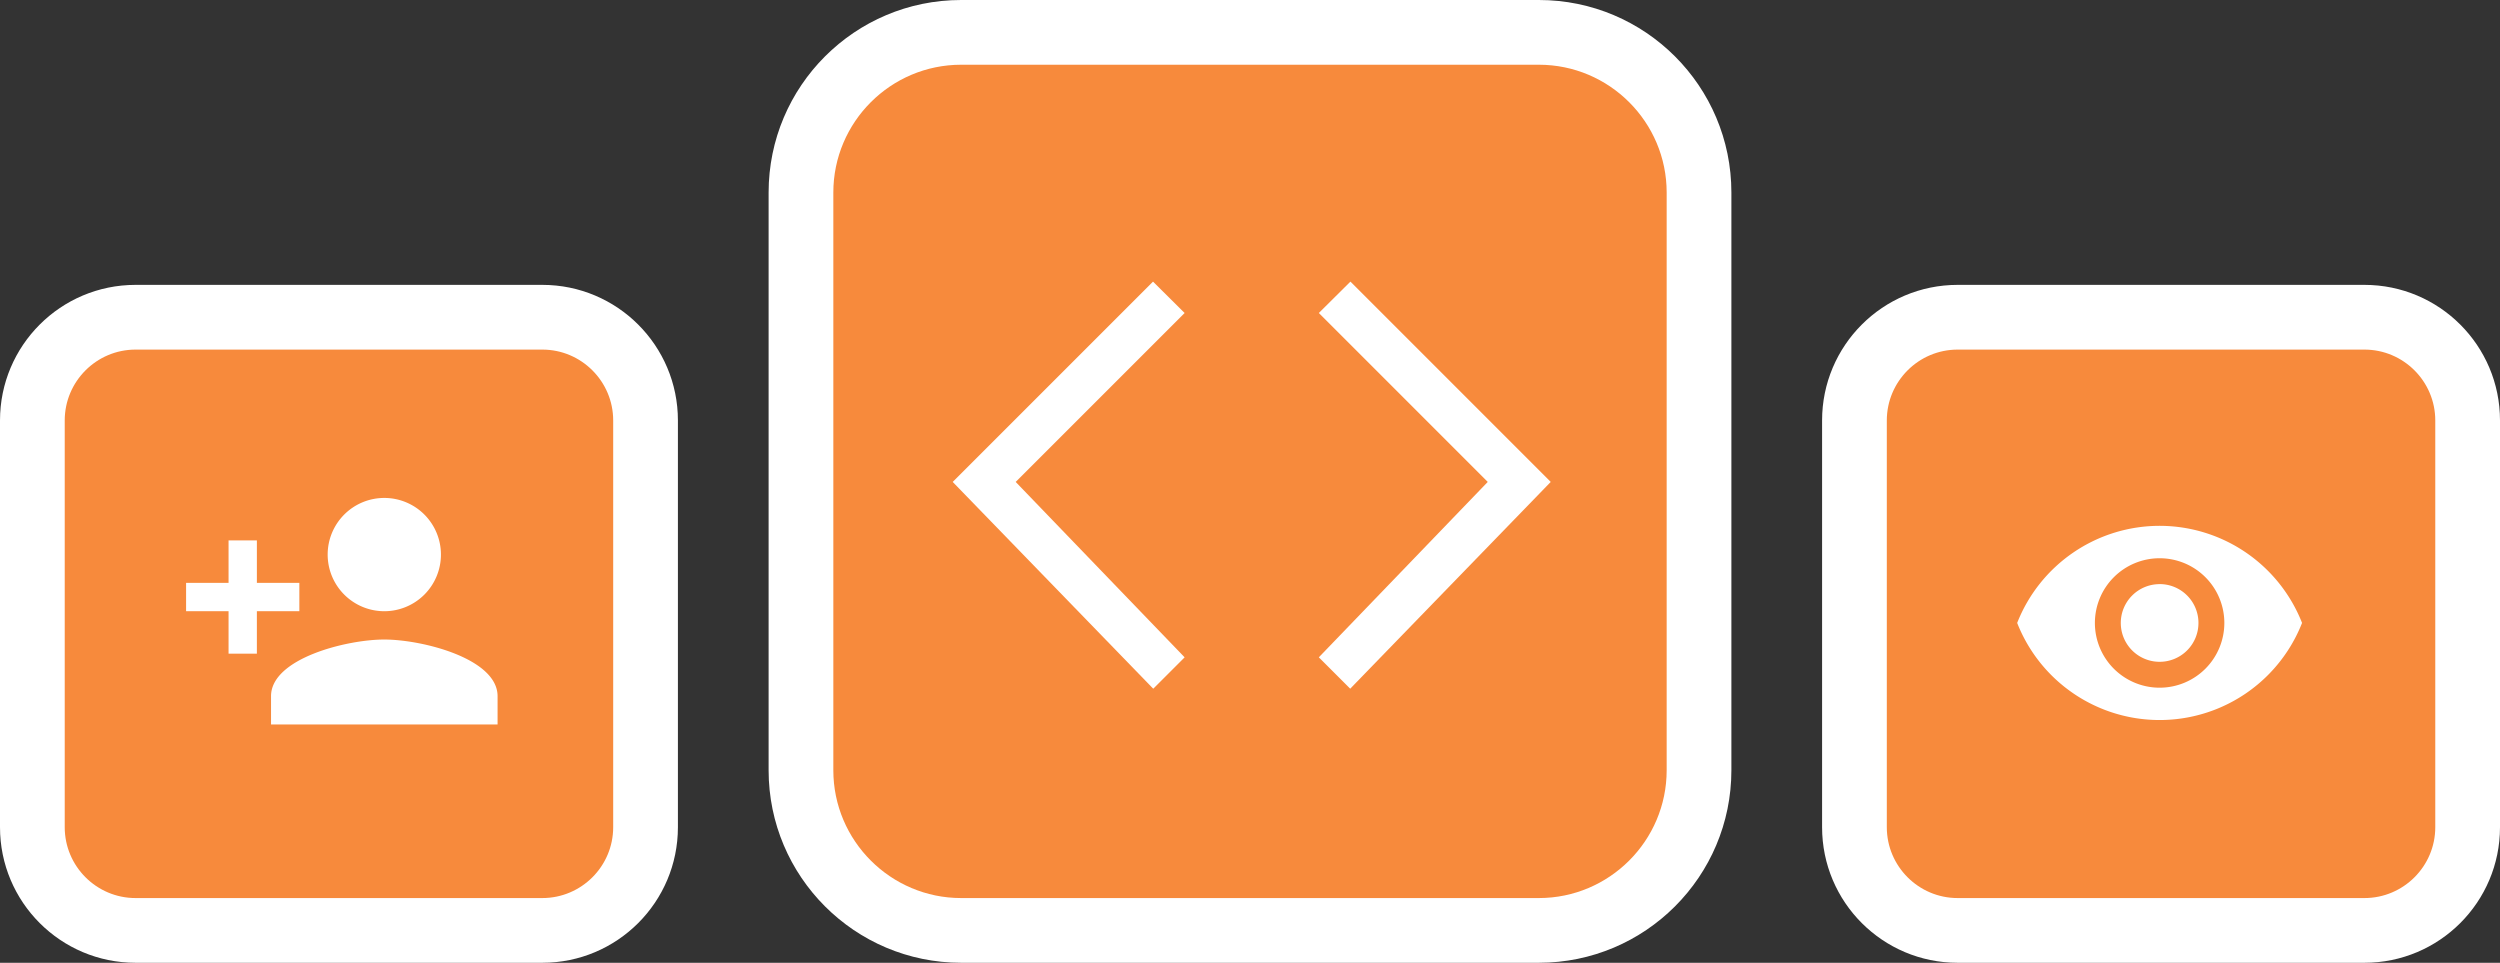 <svg xmlns="http://www.w3.org/2000/svg" width="309" height="119" viewBox="0 0 309 119">
  <rect x="0" y="0" width="309" height="119" fill="#333333" stroke="none"/>
  <g id="Group_176" data-name="Group 176" transform="translate(636 -1721)">
    <g id="Group_172" data-name="Group 172" transform="translate(-1009 -178.79)">
      <g id="Path_23" data-name="Path 23" transform="translate(373 1935)" fill="#f78a3c">
        <path d="M 67.032 79.79 L 16.758 79.79 C 13.35 79.79 10.146 78.463 7.737 76.054 C 5.327 73.644 4 70.44 4 67.032 L 4 16.758 C 4 13.35 5.327 10.146 7.737 7.737 C 10.146 5.327 13.35 4 16.758 4 L 67.032 4 C 70.44 4 73.644 5.327 76.054 7.737 C 78.463 10.146 79.79 13.35 79.79 16.758 L 79.79 67.032 C 79.79 70.44 78.463 73.644 76.054 76.054 C 73.644 78.463 70.44 79.79 67.032 79.79 Z" stroke="none"/>
        <path d="M 16.758 8 C 11.929 8 8 11.929 8 16.758 L 8 67.032 C 8 71.861 11.929 75.79 16.758 75.79 L 67.032 75.79 C 71.861 75.79 75.79 71.861 75.79 67.032 L 75.79 16.758 C 75.79 11.929 71.861 8 67.032 8 L 16.758 8 M 16.758 0 L 67.032 0 C 76.287 0 83.79 7.503 83.79 16.758 L 83.79 67.032 C 83.79 76.287 76.287 83.79 67.032 83.79 L 16.758 83.79 C 7.503 83.79 0 76.287 0 67.032 L 0 16.758 C 0 7.503 7.503 0 16.758 0 Z" stroke="none" fill="#fff"/>
      </g>
      <path id="ic_person_add_24px" d="M25.5,18a7,7,0,1,0-7-7A7,7,0,0,0,25.5,18ZM9.75,14.5V9.25H6.25V14.5H1V18H6.25v5.25h3.5V18H15V14.5Zm15.75,7c-4.672,0-14,2.345-14,7V32h28V28.5C39.5,23.845,30.172,21.5,25.5,21.5Z" transform="translate(395 1957.336)" fill="#fff"/>
    </g>
    <g id="Group_173" data-name="Group 173" transform="translate(-1173.79 -308.79)">
      <g id="Path_24" data-name="Path 24" transform="translate(763 2065)" fill="#f78a3c" stroke-linecap="round">
        <path d="M 67.032 79.79 L 16.758 79.79 C 13.35 79.79 10.146 78.463 7.737 76.054 C 5.327 73.644 4 70.44 4 67.032 L 4 16.758 C 4 13.35 5.327 10.146 7.737 7.737 C 10.146 5.327 13.35 4 16.758 4 L 67.032 4 C 70.44 4 73.644 5.327 76.054 7.737 C 78.463 10.146 79.79 13.35 79.79 16.758 L 79.79 67.032 C 79.79 70.44 78.463 73.644 76.054 76.054 C 73.644 78.463 70.44 79.79 67.032 79.79 Z" stroke="none"/>
        <path d="M 16.758 8 C 11.929 8 8 11.929 8 16.758 L 8 67.032 C 8 71.861 11.929 75.79 16.758 75.79 L 67.032 75.79 C 71.861 75.79 75.79 71.861 75.79 67.032 L 75.79 16.758 C 75.79 11.929 71.861 8 67.032 8 L 16.758 8 M 16.758 0 L 67.032 0 C 76.287 0 83.79 7.503 83.79 16.758 L 83.79 67.032 C 83.79 76.287 76.287 83.79 67.032 83.79 L 16.758 83.79 C 7.503 83.79 0 76.287 0 67.032 L 0 16.758 C 0 7.503 7.503 0 16.758 0 Z" stroke="none" fill="#fff"/>
      </g>
      <path id="ic_visibility_24px" d="M18.606,4.5A18.929,18.929,0,0,0,1,16.5a18.913,18.913,0,0,0,35.211,0A18.929,18.929,0,0,0,18.606,4.5Zm0,20.006a8,8,0,1,1,8-8A8.005,8.005,0,0,1,18.606,24.506Zm0-12.8a4.8,4.8,0,1,0,4.8,4.8A4.8,4.8,0,0,0,18.606,11.7Z" transform="translate(786.113 2090.283)" fill="#fff"/>
    </g>
    <g id="Group_174" data-name="Group 174" transform="translate(-1304 -214)">
      <g id="Path_25" data-name="Path 25" transform="translate(763 1935)" fill="#f78a3c" stroke-linecap="round">
        <path d="M 95.2 115 L 23.8 115 C 18.511 115 13.539 112.94 9.799 109.201 C 6.06 105.461 4 100.489 4 95.2 L 4 23.8 C 4 18.511 6.06 13.539 9.799 9.799 C 13.539 6.06 18.511 4 23.8 4 L 95.2 4 C 100.489 4 105.461 6.06 109.201 9.799 C 112.94 13.539 115 18.511 115 23.8 L 115 95.2 C 115 100.489 112.94 105.461 109.201 109.201 C 105.461 112.94 100.489 115 95.2 115 Z" stroke="none"/>
        <path d="M 23.8 8 C 15.088 8 8 15.088 8 23.8 L 8 95.2 C 8 103.912 15.088 111 23.8 111 L 95.2 111 C 103.912 111 111 103.912 111 95.2 L 111 23.8 C 111 15.088 103.912 8 95.2 8 L 23.8 8 M 23.8 7.62939453125e-06 L 95.2 7.62939453125e-06 C 108.344 7.62939453125e-06 119 10.656 119 23.8 L 119 95.2 C 119 108.344 108.344 119 95.2 119 L 23.8 119 C 10.656 119 7.62939453125e-06 108.344 7.62939453125e-06 95.2 L 7.62939453125e-06 23.8 C 7.62939453125e-06 10.656 10.656 7.62939453125e-06 23.8 7.62939453125e-06 Z" stroke="none" fill="#fff"/>
      </g>
      <g id="Group_175" data-name="Group 175" transform="translate(8 -10)">
        <path id="ic_check_box_24px" d="M25.558,28.664,0,3.879,3.879,0,25.558,20.879,46.437,0l3.879,3.906Z" transform="translate(823.006 2030.124) rotate(-90)" fill="#fff"/>
        <path id="ic_check_box_24px-2" data-name="ic_check_box_24px" d="M25.558,0,0,24.786l3.879,3.879L25.558,7.785,46.437,28.664l3.879-3.906Z" transform="translate(777.754 2030.124) rotate(-90)" fill="#fff"/>
      </g>
    </g>
  </g>
</svg>
